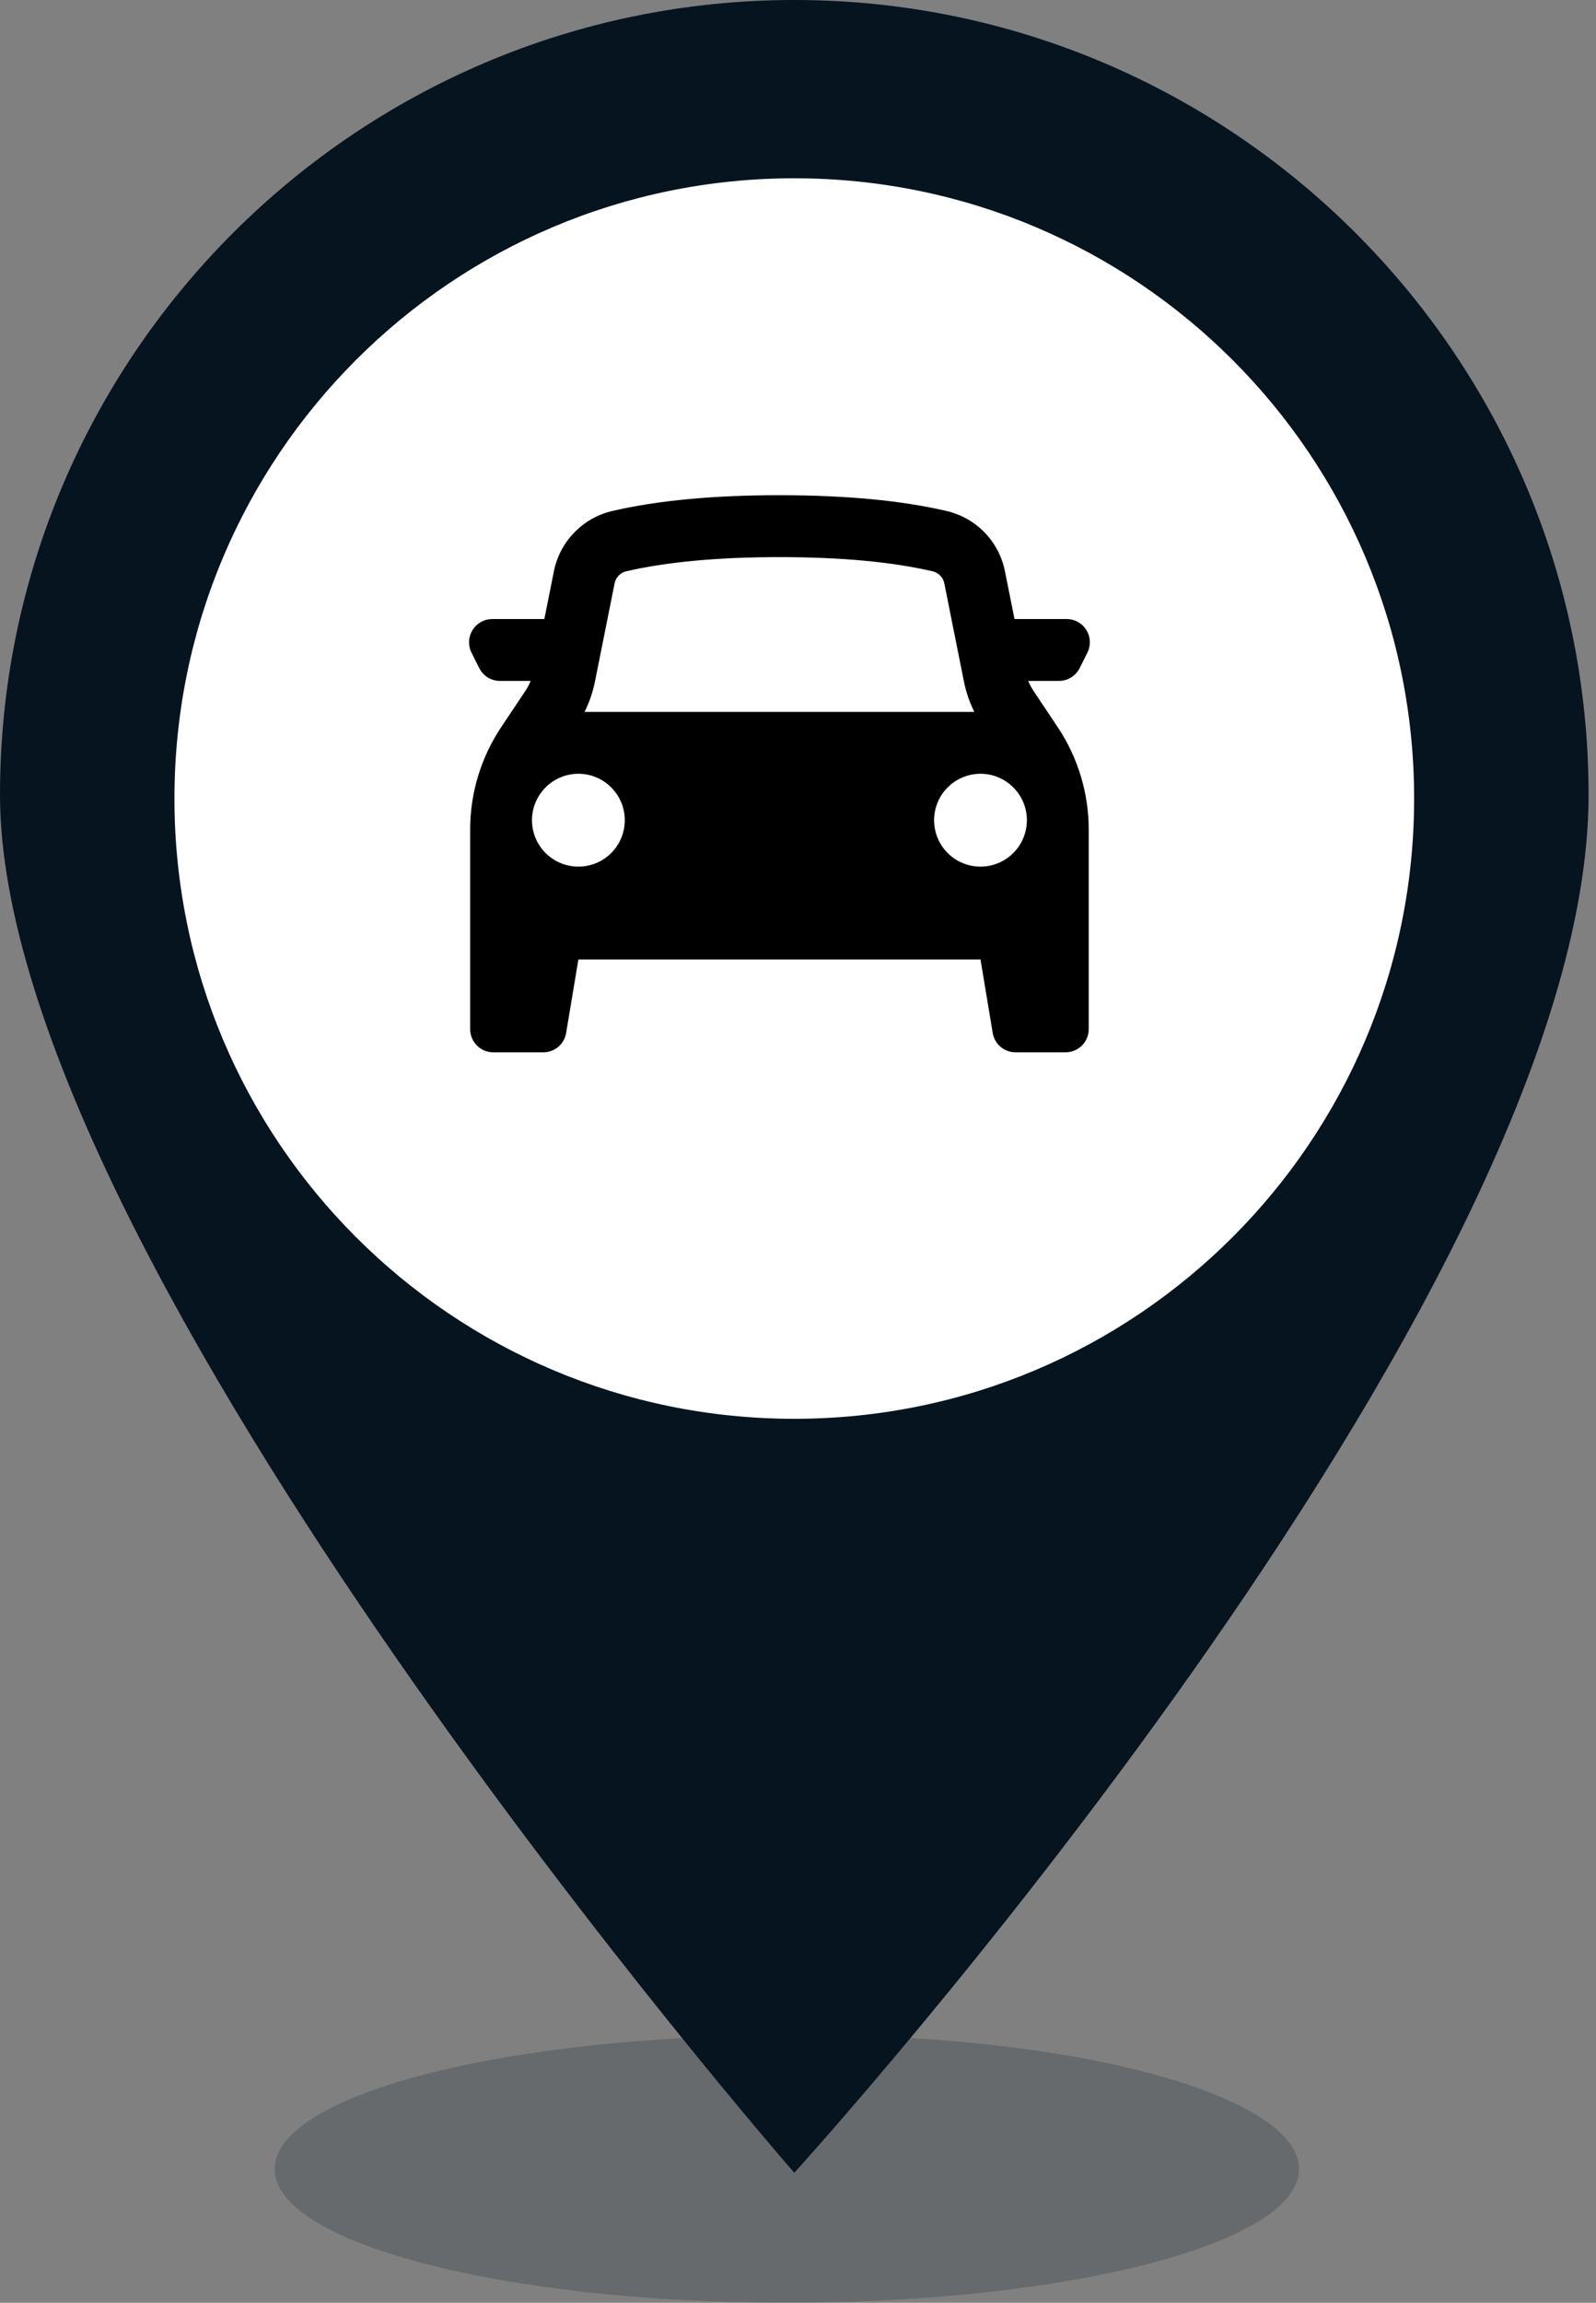 <svg viewBox="0 0 43 62" fill="none" xmlns="http://www.w3.org/2000/svg">
<rect x="0" y="0" width="43" height="62" fill="#808080" stroke="none"/>
<g clip-path="url(#clip0_1409_34)">
<path opacity="0.2" d="M35 58.4C35 60.4 28.8 62 21.2 62C13.6 62 7.4 60.4 7.4 58.4C7.4 56.4 13.6 54.8 21.2 54.8C28.8 54.7 35 56.4 35 58.4Z" fill="#05141F"/>
<path d="M21.4 0C9.6 0 0 9.6 0 21.4C0 34 21.4 58.5 21.4 58.5C21.4 58.5 42.8 35 42.8 21.4C42.8 9.6 33.2 0 21.4 0ZM21.4 33.7C14.1 33.7 8.2 27.8 8.2 20.5C8.2 13.2 14.1 7.3 21.4 7.3C28.7 7.3 34.6 13.2 34.6 20.5C34.6 27.8 28.7 33.7 21.4 33.7Z" fill="#05141F"/>
<path d="M21.4 38.2C30.623 38.2 38.1 30.723 38.1 21.5C38.1 12.277 30.623 4.8 21.4 4.8C12.177 4.8 4.7 12.277 4.7 21.5C4.7 30.723 12.177 38.2 21.4 38.2Z" fill="white"/>
<path fill-rule="evenodd" clip-rule="evenodd" d="M12.667 22.336V27.708C12.667 28.053 12.947 28.333 13.292 28.333H14.637C14.785 28.333 14.928 28.281 15.041 28.185C15.154 28.09 15.229 27.957 15.253 27.811L15.583 25.833H26.417L26.746 27.811C26.77 27.957 26.845 28.09 26.958 28.185C27.071 28.281 27.215 28.333 27.363 28.333H28.708C28.874 28.333 29.033 28.267 29.15 28.15C29.267 28.033 29.333 27.874 29.333 27.708V22.336C29.333 21.356 29.043 20.398 28.5 19.583L27.85 18.608C27.792 18.521 27.742 18.43 27.702 18.333H28.53C28.646 18.333 28.76 18.301 28.859 18.24C28.957 18.179 29.037 18.091 29.089 17.988L29.297 17.571C29.345 17.476 29.367 17.37 29.363 17.264C29.358 17.157 29.326 17.054 29.27 16.963C29.214 16.873 29.136 16.798 29.043 16.746C28.95 16.694 28.846 16.667 28.739 16.667H27.333L27.075 15.378C26.996 14.986 26.806 14.624 26.528 14.337C26.249 14.05 25.894 13.849 25.504 13.758C24.286 13.475 22.784 13.333 21 13.333C19.215 13.333 17.714 13.475 16.496 13.758C16.106 13.849 15.75 14.05 15.472 14.337C15.193 14.624 15.003 14.986 14.924 15.378L14.666 16.667H13.262C13.155 16.667 13.051 16.694 12.958 16.746C12.865 16.798 12.787 16.873 12.731 16.963C12.675 17.054 12.643 17.157 12.638 17.264C12.633 17.37 12.656 17.476 12.703 17.571L12.912 17.988C12.963 18.091 13.043 18.179 13.142 18.24C13.24 18.301 13.354 18.333 13.47 18.333H14.299C14.258 18.429 14.209 18.521 14.151 18.608L13.5 19.583C12.957 20.398 12.667 21.356 12.667 22.336ZM25.968 18.337C26.025 18.625 26.12 18.904 26.251 19.168H15.749C15.88 18.905 15.975 18.626 16.032 18.337L16.559 15.706C16.575 15.627 16.613 15.555 16.668 15.497C16.724 15.439 16.795 15.399 16.873 15.381C17.955 15.131 19.333 15 21 15C22.667 15 24.045 15.13 25.127 15.382C25.205 15.4 25.276 15.44 25.332 15.497C25.388 15.555 25.426 15.627 25.442 15.706L25.968 18.337ZM15.583 23.333C15.915 23.333 16.233 23.202 16.467 22.967C16.702 22.733 16.833 22.415 16.833 22.083C16.833 21.752 16.702 21.434 16.467 21.2C16.233 20.965 15.915 20.833 15.583 20.833C15.252 20.833 14.934 20.965 14.699 21.2C14.465 21.434 14.333 21.752 14.333 22.083C14.333 22.415 14.465 22.733 14.699 22.967C14.934 23.202 15.252 23.333 15.583 23.333ZM27.667 22.083C27.667 22.415 27.535 22.733 27.3 22.967C27.066 23.202 26.748 23.333 26.417 23.333C26.085 23.333 25.767 23.202 25.533 22.967C25.298 22.733 25.167 22.415 25.167 22.083C25.167 21.752 25.298 21.434 25.533 21.2C25.767 20.965 26.085 20.833 26.417 20.833C26.748 20.833 27.066 20.965 27.3 21.2C27.535 21.434 27.667 21.752 27.667 22.083Z" fill="black"/>
</g>
<defs>
<clipPath id="clip0_1409_34">
<rect width="42.8" height="62" fill="white"/>
</clipPath>
</defs>
</svg>
